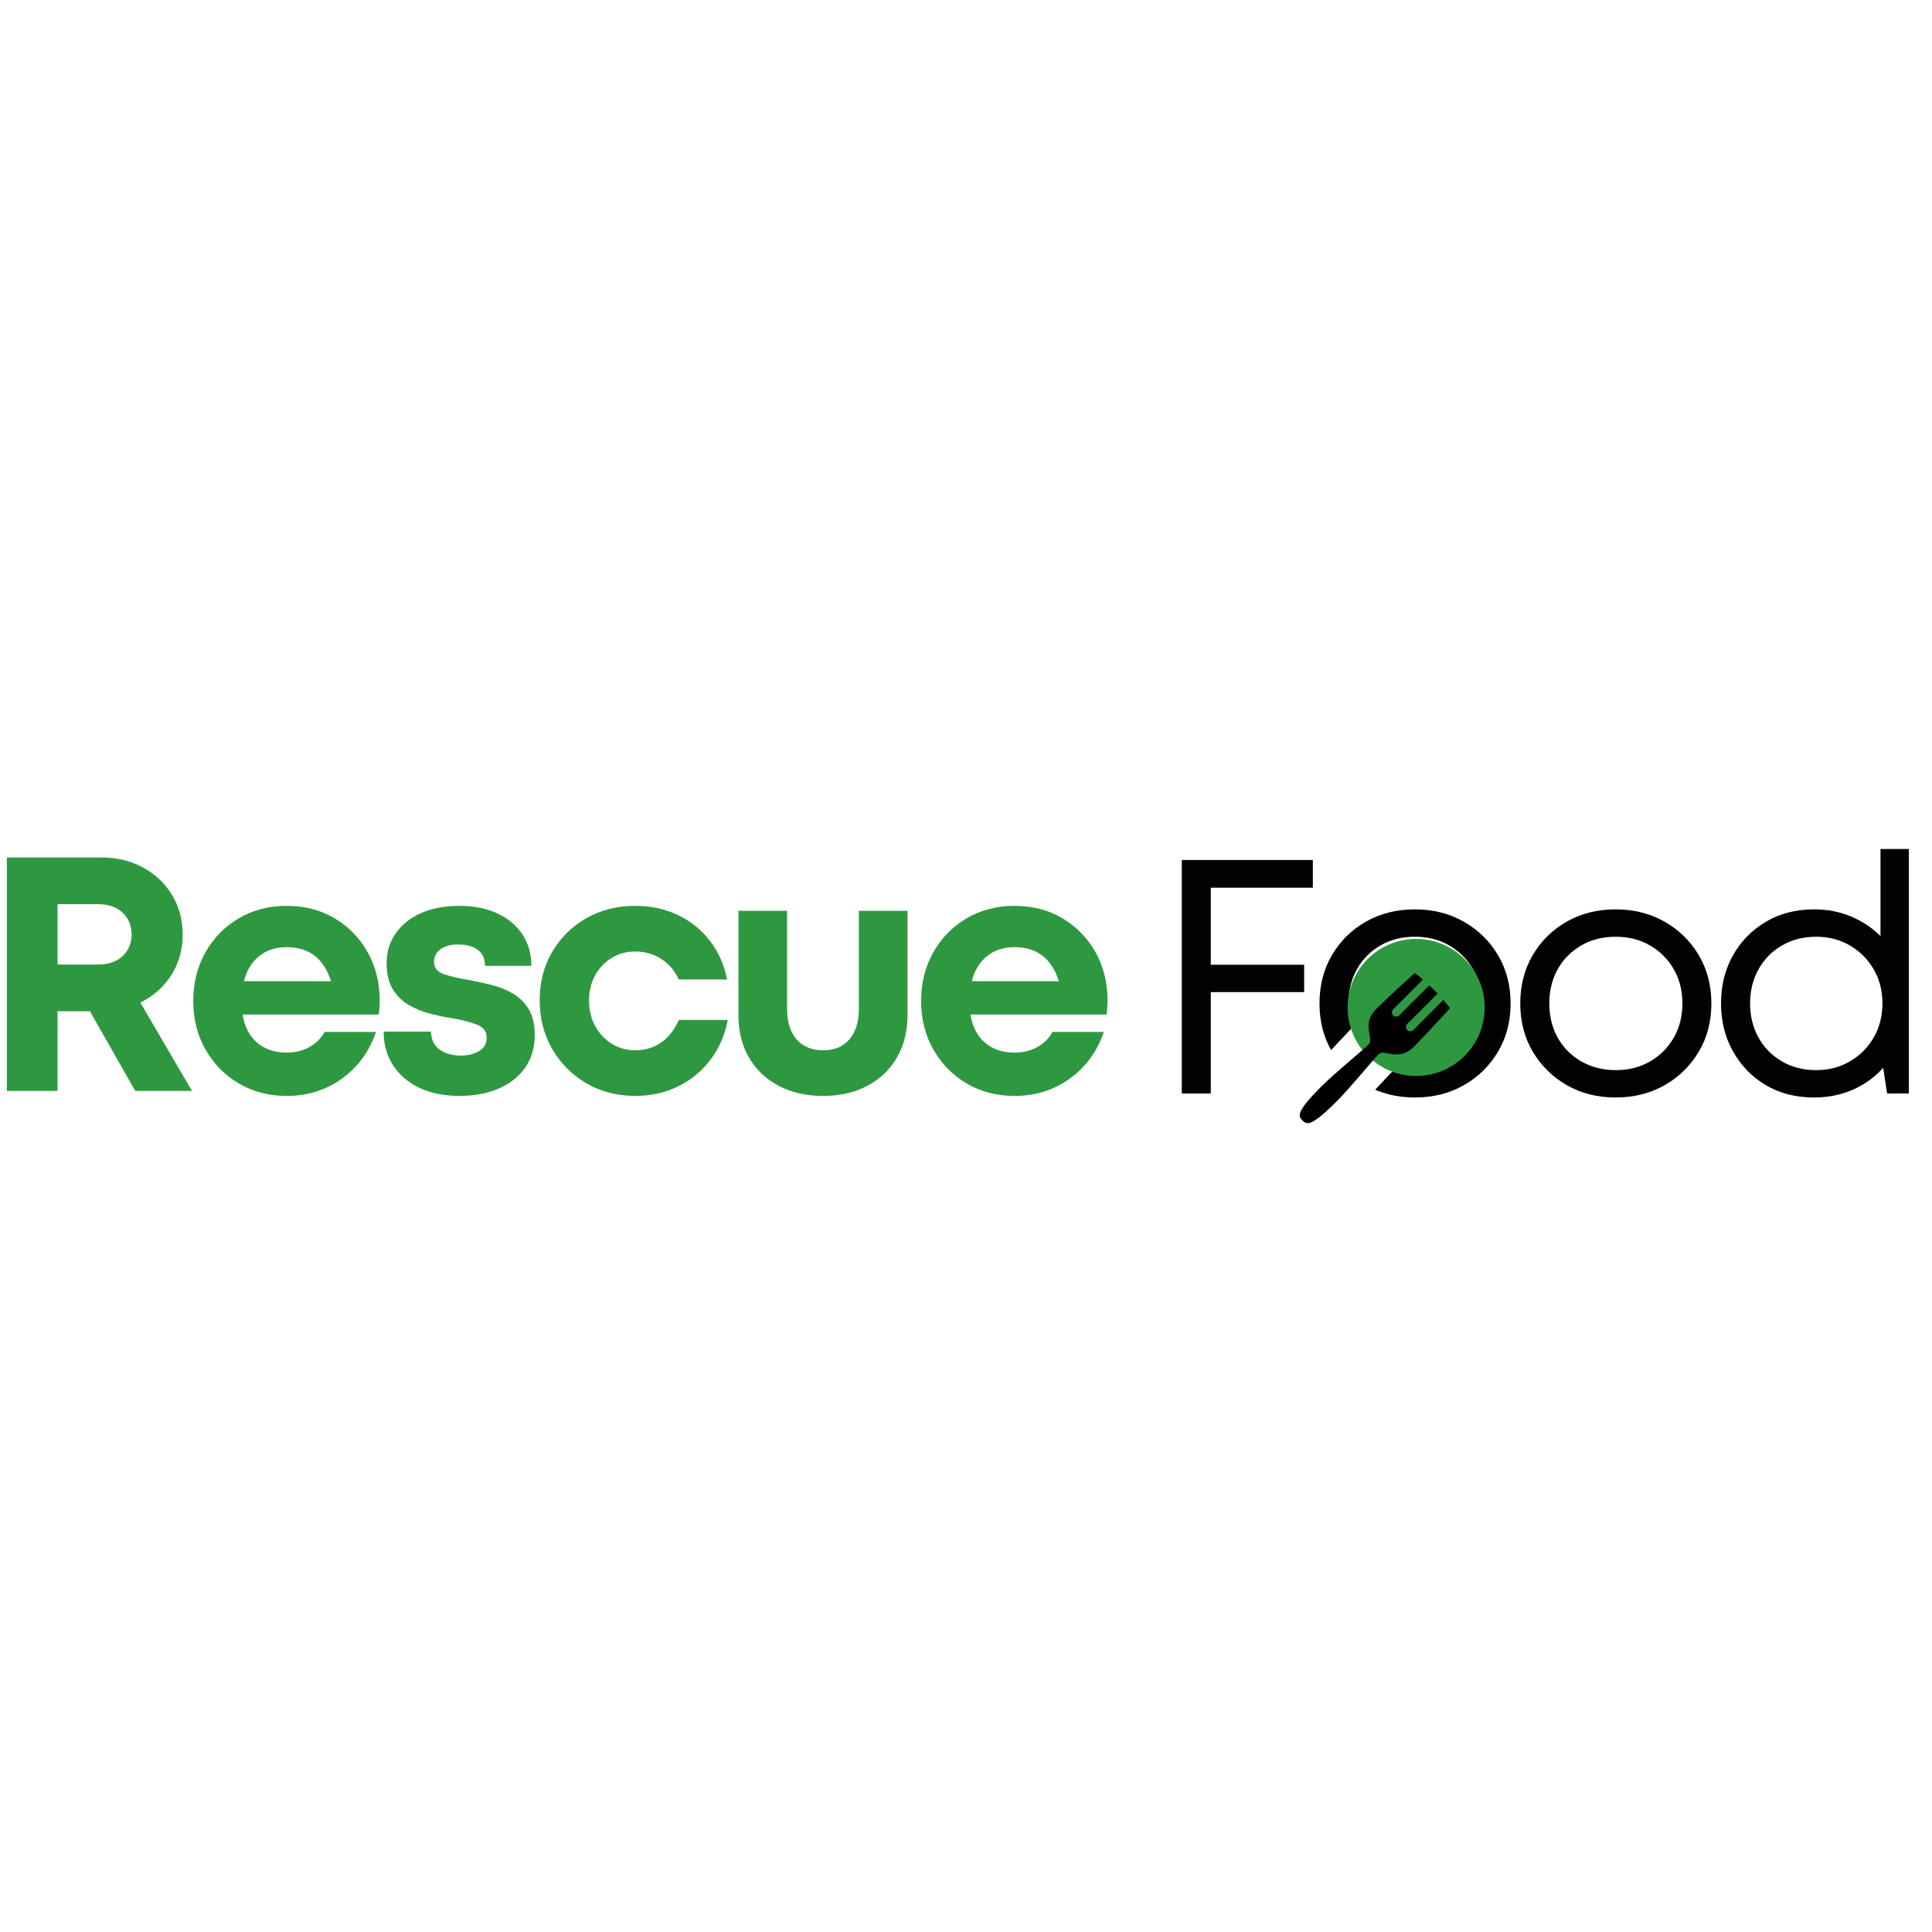 <svg xmlns="http://www.w3.org/2000/svg" xmlns:xlink="http://www.w3.org/1999/xlink" width="500" zoomAndPan="magnify" viewBox="0 0 375 375" height="500" preserveAspectRatio="xMidYMid meet" version="1.0"><defs><g/><clipPath id="0d8e253993"><path d="M 254 196 L 274 196 L 274 217 L 254 217 Z M 254 196 " clip-rule="nonzero"/></clipPath><clipPath id="df4578092e"><path d="M 265.254 196.492 L 273.633 204.383 L 262.625 216.074 L 254.246 208.184 Z M 265.254 196.492 " clip-rule="nonzero"/></clipPath><clipPath id="5c7ef2f21c"><path d="M 261.574 182.246 L 288.176 182.246 L 288.176 208.848 L 261.574 208.848 Z M 261.574 182.246 " clip-rule="nonzero"/></clipPath><clipPath id="a59d57e9b1"><path d="M 274.875 182.246 C 267.527 182.246 261.574 188.199 261.574 195.547 C 261.574 202.891 267.527 208.848 274.875 208.848 C 282.219 208.848 288.176 202.891 288.176 195.547 C 288.176 188.199 282.219 182.246 274.875 182.246 Z M 274.875 182.246 " clip-rule="nonzero"/></clipPath><clipPath id="45d98fc0c8"><path d="M 252 188.836 L 281.457 188.836 L 281.457 218.836 L 252 218.836 Z M 252 188.836 " clip-rule="nonzero"/></clipPath></defs><rect x="-37.5" width="450" fill="#ffffff" y="-37.5" height="450" fill-opacity="1"/><rect x="-37.5" width="450" fill="#ffffff" y="-37.5" height="450" fill-opacity="1"/><g fill="#2e9841" fill-opacity="1"><g transform="translate(-3.843, 211.748)"><g><path d="M 30.094 0 L 21.297 -15.469 L 15.016 -15.469 L 15.016 0 L 5.172 0 L 5.172 -45.312 L 23.5 -45.312 C 26.52 -45.312 29.219 -44.664 31.594 -43.375 C 33.969 -42.082 35.844 -40.312 37.219 -38.062 C 38.602 -35.82 39.297 -33.234 39.297 -30.297 C 39.297 -27.359 38.551 -24.734 37.062 -22.422 C 35.57 -20.117 33.578 -18.363 31.078 -17.156 L 41.109 0 Z M 15.016 -36.25 L 15.016 -24.531 L 22.844 -24.531 C 24.875 -24.531 26.473 -25.078 27.641 -26.172 C 28.805 -27.273 29.391 -28.672 29.391 -30.359 C 29.391 -32.086 28.805 -33.5 27.641 -34.594 C 26.473 -35.695 24.875 -36.25 22.844 -36.25 Z M 15.016 -36.25 "/></g></g></g><g fill="#2e9841" fill-opacity="1"><g transform="translate(35.246, 211.748)"><g><path d="M 38.453 -17.609 C 38.453 -16.703 38.391 -15.773 38.266 -14.828 L 11.844 -14.828 C 12.227 -12.453 13.176 -10.625 14.688 -9.344 C 16.195 -8.07 18.098 -7.438 20.391 -7.438 C 22.023 -7.438 23.488 -7.789 24.781 -8.5 C 26.082 -9.219 27.078 -10.203 27.766 -11.453 L 37.734 -11.453 C 36.441 -7.66 34.238 -4.641 31.125 -2.391 C 28.02 -0.148 24.441 0.969 20.391 0.969 C 16.941 0.969 13.844 0.16 11.094 -1.453 C 8.352 -3.078 6.195 -5.281 4.625 -8.062 C 3.051 -10.844 2.266 -13.984 2.266 -17.484 C 2.266 -20.973 3.051 -24.109 4.625 -26.891 C 6.195 -29.68 8.352 -31.883 11.094 -33.5 C 13.844 -35.113 16.941 -35.922 20.391 -35.922 C 23.973 -35.922 27.125 -35.086 29.844 -33.422 C 32.562 -31.766 34.676 -29.555 36.188 -26.797 C 37.695 -24.035 38.453 -20.973 38.453 -17.609 Z M 20.391 -27.906 C 18.273 -27.906 16.492 -27.32 15.047 -26.156 C 13.598 -24.988 12.617 -23.367 12.109 -21.297 L 29 -21.297 C 27.613 -25.703 24.742 -27.906 20.391 -27.906 Z M 20.391 -27.906 "/></g></g></g><g fill="#2e9841" fill-opacity="1"><g transform="translate(72.2, 211.748)"><g><path d="M 16.953 0.969 C 14.023 0.969 11.457 0.453 9.25 -0.578 C 7.051 -1.617 5.336 -3.078 4.109 -4.953 C 2.879 -6.828 2.266 -9.016 2.266 -11.516 L 11.453 -11.516 C 11.492 -9.961 12.055 -8.797 13.141 -8.016 C 14.223 -7.242 15.602 -6.859 17.281 -6.859 C 18.625 -6.859 19.789 -7.148 20.781 -7.734 C 21.77 -8.316 22.266 -9.191 22.266 -10.359 C 22.266 -11.566 21.602 -12.414 20.281 -12.906 C 18.969 -13.406 17.383 -13.805 15.531 -14.109 C 14.156 -14.328 12.723 -14.629 11.234 -15.016 C 9.742 -15.398 8.375 -15.957 7.125 -16.688 C 5.875 -17.426 4.848 -18.441 4.047 -19.734 C 3.242 -21.035 2.844 -22.723 2.844 -24.797 C 2.844 -26.992 3.438 -28.93 4.625 -30.609 C 5.812 -32.297 7.453 -33.602 9.547 -34.531 C 11.641 -35.457 14.109 -35.922 16.953 -35.922 C 19.766 -35.922 22.219 -35.438 24.312 -34.469 C 26.406 -33.5 28.031 -32.141 29.188 -30.391 C 30.352 -28.641 30.938 -26.602 30.938 -24.281 L 21.938 -24.281 C 21.938 -25.656 21.473 -26.688 20.547 -27.375 C 19.617 -28.07 18.336 -28.422 16.703 -28.422 C 15.234 -28.422 14.086 -28.109 13.266 -27.484 C 12.453 -26.859 12.047 -26.047 12.047 -25.047 C 12.047 -23.879 12.691 -23.082 13.984 -22.656 C 15.273 -22.227 16.828 -21.863 18.641 -21.562 C 20.066 -21.301 21.535 -20.984 23.047 -20.609 C 24.555 -20.242 25.957 -19.691 27.25 -18.953 C 28.539 -18.223 29.586 -17.211 30.391 -15.922 C 31.191 -14.629 31.594 -12.926 31.594 -10.812 C 31.594 -8.438 30.988 -6.363 29.781 -4.594 C 28.57 -2.82 26.863 -1.453 24.656 -0.484 C 22.457 0.484 19.891 0.969 16.953 0.969 Z M 16.953 0.969 "/></g></g></g><g fill="#2e9841" fill-opacity="1"><g transform="translate(102.487, 211.748)"><g><path d="M 20.781 0.969 C 17.281 0.969 14.129 0.148 11.328 -1.484 C 8.523 -3.129 6.312 -5.352 4.688 -8.156 C 3.07 -10.957 2.266 -14.109 2.266 -17.609 C 2.266 -21.098 3.07 -24.223 4.688 -26.984 C 6.312 -29.754 8.523 -31.938 11.328 -33.531 C 14.129 -35.125 17.301 -35.922 20.844 -35.922 C 23.863 -35.922 26.613 -35.328 29.094 -34.141 C 31.582 -32.961 33.656 -31.289 35.312 -29.125 C 36.977 -26.969 38.086 -24.469 38.641 -21.625 L 29.266 -21.625 C 28.484 -23.344 27.348 -24.676 25.859 -25.625 C 24.367 -26.582 22.676 -27.062 20.781 -27.062 C 19.094 -27.062 17.566 -26.641 16.203 -25.797 C 14.848 -24.953 13.781 -23.816 13 -22.391 C 12.227 -20.973 11.844 -19.359 11.844 -17.547 C 11.844 -15.734 12.227 -14.102 13 -12.656 C 13.781 -11.207 14.848 -10.051 16.203 -9.188 C 17.566 -8.32 19.094 -7.891 20.781 -7.891 C 22.719 -7.891 24.41 -8.395 25.859 -9.406 C 27.305 -10.426 28.441 -11.883 29.266 -13.781 L 38.781 -13.781 C 38.219 -10.852 37.094 -8.273 35.406 -6.047 C 33.727 -3.828 31.633 -2.102 29.125 -0.875 C 26.625 0.352 23.844 0.969 20.781 0.969 Z M 20.781 0.969 "/></g></g></g><g fill="#2e9841" fill-opacity="1"><g transform="translate(139.246, 211.748)"><g><path d="M 20.516 0.969 C 17.234 0.969 14.352 0.312 11.875 -1 C 9.395 -2.32 7.473 -4.156 6.109 -6.5 C 4.754 -8.852 4.078 -11.609 4.078 -14.766 L 4.078 -34.953 L 13.531 -34.953 L 13.531 -15.859 C 13.531 -13.359 14.145 -11.406 15.375 -10 C 16.602 -8.594 18.316 -7.891 20.516 -7.891 C 22.723 -7.891 24.43 -8.602 25.641 -10.031 C 26.848 -11.457 27.453 -13.398 27.453 -15.859 L 27.453 -34.953 L 36.906 -34.953 L 36.906 -14.766 C 36.906 -11.609 36.223 -8.852 34.859 -6.5 C 33.504 -4.156 31.594 -2.32 29.125 -1 C 26.664 0.312 23.797 0.969 20.516 0.969 Z M 20.516 0.969 "/></g></g></g><g fill="#2e9841" fill-opacity="1"><g transform="translate(176.523, 211.748)"><g><path d="M 38.453 -17.609 C 38.453 -16.703 38.391 -15.773 38.266 -14.828 L 11.844 -14.828 C 12.227 -12.453 13.176 -10.625 14.688 -9.344 C 16.195 -8.07 18.098 -7.438 20.391 -7.438 C 22.023 -7.438 23.488 -7.789 24.781 -8.5 C 26.082 -9.219 27.078 -10.203 27.766 -11.453 L 37.734 -11.453 C 36.441 -7.66 34.238 -4.641 31.125 -2.391 C 28.02 -0.148 24.441 0.969 20.391 0.969 C 16.941 0.969 13.844 0.16 11.094 -1.453 C 8.352 -3.078 6.195 -5.281 4.625 -8.062 C 3.051 -10.844 2.266 -13.984 2.266 -17.484 C 2.266 -20.973 3.051 -24.109 4.625 -26.891 C 6.195 -29.68 8.352 -31.883 11.094 -33.5 C 13.844 -35.113 16.941 -35.922 20.391 -35.922 C 23.973 -35.922 27.125 -35.086 29.844 -33.422 C 32.562 -31.766 34.676 -29.555 36.188 -26.797 C 37.695 -24.035 38.453 -20.973 38.453 -17.609 Z M 20.391 -27.906 C 18.273 -27.906 16.492 -27.32 15.047 -26.156 C 13.598 -24.988 12.617 -23.367 12.109 -21.297 L 29 -21.297 C 27.613 -25.703 24.742 -27.906 20.391 -27.906 Z M 20.391 -27.906 "/></g></g></g><g fill="#020202" fill-opacity="1"><g transform="translate(223.166, 212.241)"><g><path d="M 31.656 -39.938 L 11.844 -39.938 L 11.844 -24.984 L 29.969 -24.984 L 29.969 -19.672 L 11.844 -19.672 L 11.844 0 L 6.219 0 L 6.219 -45.312 L 31.656 -45.312 Z M 31.656 -39.938 "/></g></g></g><g fill="#020202" fill-opacity="1"><g transform="translate(253.331, 212.241)"><g><path d="M 21.297 0.781 C 17.754 0.781 14.594 -0.016 11.812 -1.609 C 9.031 -3.211 6.828 -5.383 5.203 -8.125 C 3.586 -10.863 2.781 -13.984 2.781 -17.484 C 2.781 -20.973 3.586 -24.098 5.203 -26.859 C 6.828 -29.617 9.031 -31.785 11.812 -33.359 C 14.594 -34.941 17.754 -35.734 21.297 -35.734 C 24.836 -35.734 28.008 -34.93 30.812 -33.328 C 33.613 -31.734 35.82 -29.566 37.438 -26.828 C 39.062 -24.086 39.875 -20.973 39.875 -17.484 C 39.875 -13.984 39.062 -10.863 37.438 -8.125 C 35.82 -5.383 33.613 -3.211 30.812 -1.609 C 28.008 -0.016 24.836 0.781 21.297 0.781 Z M 21.297 -4.531 C 23.797 -4.531 26.016 -5.086 27.953 -6.203 C 29.898 -7.328 31.438 -8.859 32.562 -10.797 C 33.688 -12.742 34.25 -14.973 34.25 -17.484 C 34.25 -19.984 33.688 -22.203 32.562 -24.141 C 31.438 -26.086 29.898 -27.617 27.953 -28.734 C 26.016 -29.859 23.797 -30.422 21.297 -30.422 C 18.797 -30.422 16.57 -29.859 14.625 -28.734 C 12.688 -27.617 11.164 -26.086 10.062 -24.141 C 8.969 -22.203 8.422 -19.984 8.422 -17.484 C 8.422 -14.973 8.969 -12.742 10.062 -10.797 C 11.164 -8.859 12.695 -7.328 14.656 -6.203 C 16.625 -5.086 18.836 -4.531 21.297 -4.531 Z M 21.297 -4.531 "/></g></g></g><g fill="#020202" fill-opacity="1"><g transform="translate(292.301, 212.241)"><g><path d="M 21.297 0.781 C 17.754 0.781 14.594 -0.016 11.812 -1.609 C 9.031 -3.211 6.828 -5.383 5.203 -8.125 C 3.586 -10.863 2.781 -13.984 2.781 -17.484 C 2.781 -20.973 3.586 -24.098 5.203 -26.859 C 6.828 -29.617 9.031 -31.785 11.812 -33.359 C 14.594 -34.941 17.754 -35.734 21.297 -35.734 C 24.836 -35.734 28.008 -34.93 30.812 -33.328 C 33.613 -31.734 35.82 -29.566 37.438 -26.828 C 39.062 -24.086 39.875 -20.973 39.875 -17.484 C 39.875 -13.984 39.062 -10.863 37.438 -8.125 C 35.82 -5.383 33.613 -3.211 30.812 -1.609 C 28.008 -0.016 24.836 0.781 21.297 0.781 Z M 21.297 -4.531 C 23.797 -4.531 26.016 -5.086 27.953 -6.203 C 29.898 -7.328 31.438 -8.859 32.562 -10.797 C 33.688 -12.742 34.25 -14.973 34.25 -17.484 C 34.25 -19.984 33.688 -22.203 32.562 -24.141 C 31.438 -26.086 29.898 -27.617 27.953 -28.734 C 26.016 -29.859 23.797 -30.422 21.297 -30.422 C 18.797 -30.422 16.57 -29.859 14.625 -28.734 C 12.688 -27.617 11.164 -26.086 10.062 -24.141 C 8.969 -22.203 8.422 -19.984 8.422 -17.484 C 8.422 -14.973 8.969 -12.742 10.062 -10.797 C 11.164 -8.859 12.695 -7.328 14.656 -6.203 C 16.625 -5.086 18.836 -4.531 21.297 -4.531 Z M 21.297 -4.531 "/></g></g></g><g fill="#020202" fill-opacity="1"><g transform="translate(331.27, 212.241)"><g><path d="M 33.734 -47.453 L 39.234 -47.453 L 39.234 0 L 35.016 0 L 34.25 -4.984 C 32.645 -3.172 30.688 -1.754 28.375 -0.734 C 26.07 0.273 23.562 0.781 20.844 0.781 C 17.301 0.781 14.18 -0.016 11.484 -1.609 C 8.785 -3.211 6.66 -5.395 5.109 -8.156 C 3.555 -10.914 2.781 -14.023 2.781 -17.484 C 2.781 -20.973 3.555 -24.086 5.109 -26.828 C 6.66 -29.566 8.785 -31.734 11.484 -33.328 C 14.18 -34.93 17.301 -35.734 20.844 -35.734 C 23.438 -35.734 25.832 -35.27 28.031 -34.344 C 30.227 -33.414 32.129 -32.148 33.734 -30.547 Z M 21.234 -4.531 C 23.691 -4.531 25.891 -5.102 27.828 -6.25 C 29.773 -7.395 31.305 -8.938 32.422 -10.875 C 33.547 -12.812 34.109 -15.016 34.109 -17.484 C 34.109 -19.941 33.547 -22.141 32.422 -24.078 C 31.305 -26.023 29.773 -27.566 27.828 -28.703 C 25.891 -29.848 23.691 -30.422 21.234 -30.422 C 18.773 -30.422 16.57 -29.859 14.625 -28.734 C 12.688 -27.617 11.164 -26.078 10.062 -24.109 C 8.969 -22.148 8.422 -19.941 8.422 -17.484 C 8.422 -15.016 8.969 -12.797 10.062 -10.828 C 11.164 -8.867 12.688 -7.328 14.625 -6.203 C 16.57 -5.086 18.773 -4.531 21.234 -4.531 Z M 21.234 -4.531 "/></g></g></g><g clip-path="url(#0d8e253993)"><g clip-path="url(#df4578092e)"><path fill="#ffffff" d="M 265.254 196.492 L 273.633 204.383 L 262.629 216.066 L 254.25 208.176 Z M 265.254 196.492 " fill-opacity="1" fill-rule="nonzero"/></g></g><g clip-path="url(#5c7ef2f21c)"><g clip-path="url(#a59d57e9b1)"><path fill="#2e9841" d="M 261.574 182.246 L 288.176 182.246 L 288.176 208.848 L 261.574 208.848 Z M 261.574 182.246 " fill-opacity="1" fill-rule="nonzero"/></g></g><g clip-path="url(#45d98fc0c8)"><path fill="#000000" d="M 274.41 203.207 C 276.148 201.465 281.445 195.707 281.445 195.707 C 281.445 195.707 281.07 195.133 280.16 194.09 L 274.324 199.926 C 273.996 200.254 273.473 200.254 273.148 199.926 C 272.824 199.602 272.824 199.078 273.148 198.75 L 279.043 192.859 C 278.809 192.613 278.555 192.355 278.281 192.078 C 277.98 191.777 277.695 191.508 277.43 191.254 L 271.594 197.09 C 271.266 197.414 270.742 197.414 270.422 197.09 C 270.094 196.766 270.094 196.242 270.418 195.914 L 276.199 190.137 C 275.176 189.246 274.605 188.863 274.605 188.863 C 274.605 188.863 269.734 193.234 267.086 195.883 C 264.133 198.836 266.812 201.555 265.648 202.719 C 264.488 203.879 259.164 208.191 256.445 210.914 C 251.457 215.898 252 216.672 252.809 217.48 C 253.617 218.293 254.391 218.832 259.379 213.844 C 262.098 211.129 266.41 205.805 267.57 204.645 C 268.734 203.48 271.41 206.199 274.41 203.207 Z M 274.41 203.207 " fill-opacity="1" fill-rule="nonzero"/></g></svg>